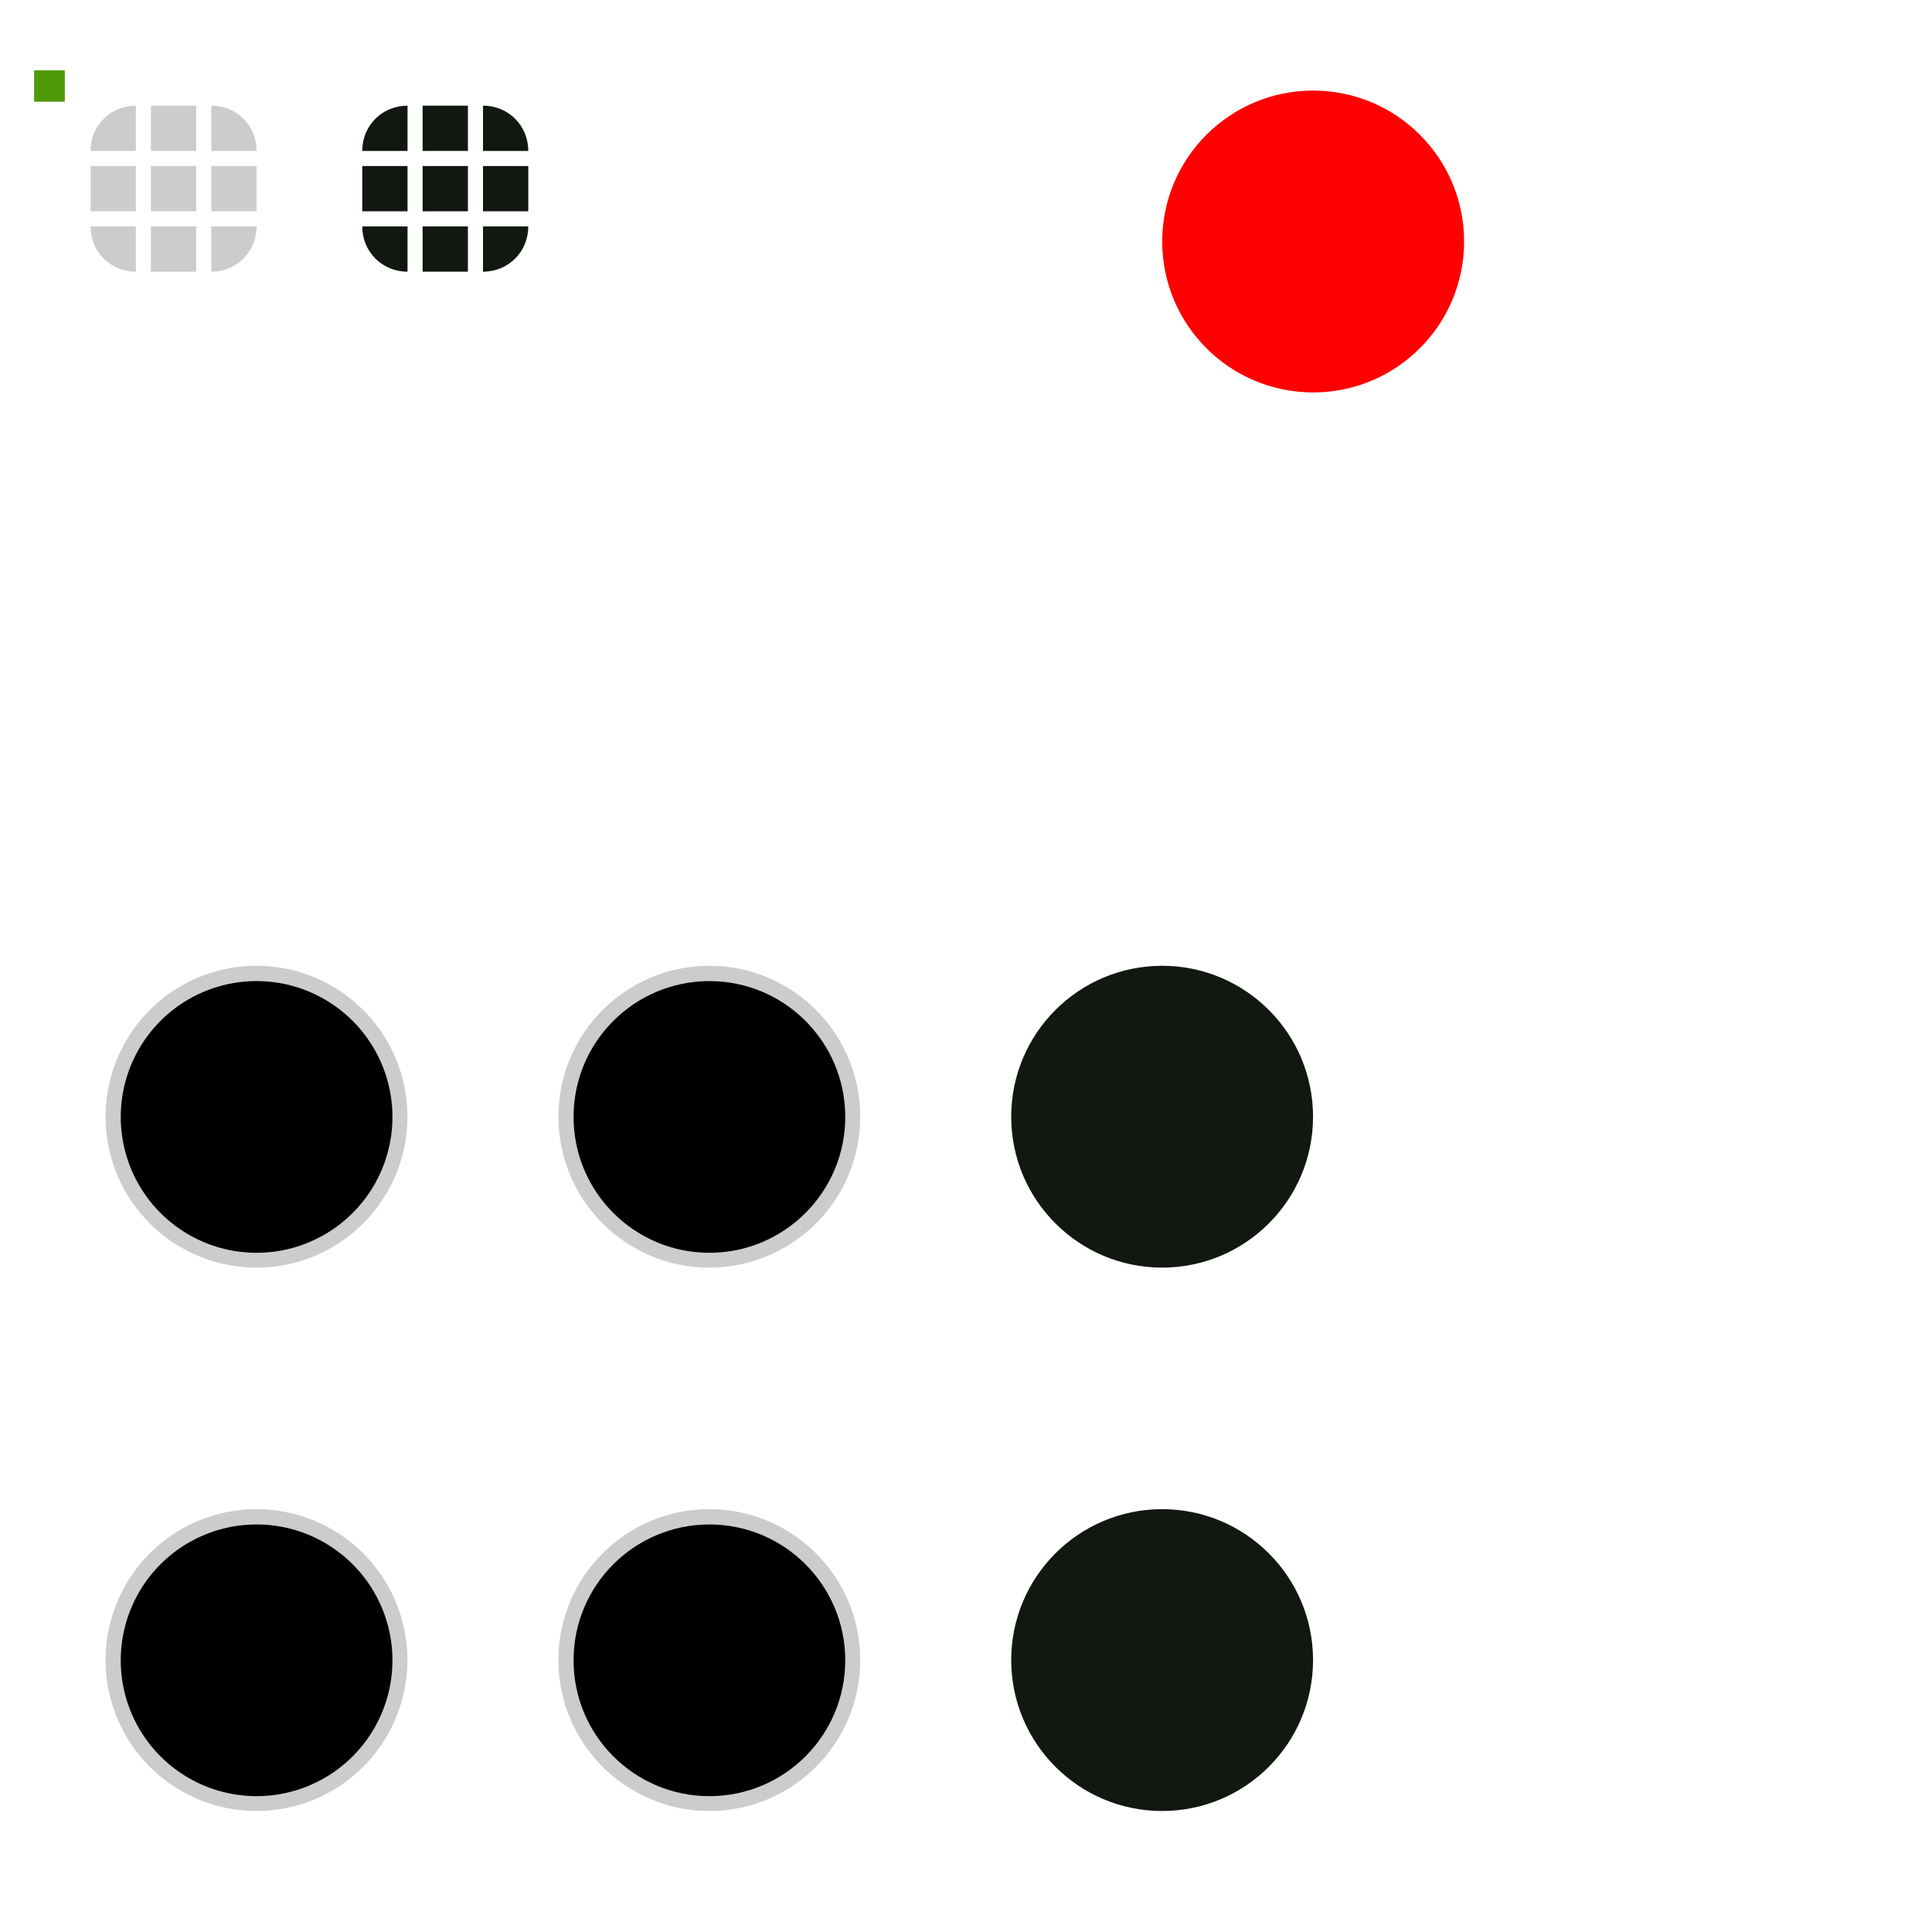 <svg xmlns="http://www.w3.org/2000/svg" width="128" height="128" version="1">
<defs>
  <style id="current-color-scheme" type="text/css">
   .ColorScheme-Background {color:#000000; } .ColorScheme-ButtonBackground { color:#000000; } .ColorScheme-Highlight { color:#111810; } .ColorScheme-Text { color:#d3dae3; } .ColorScheme-NegativeText { color:#f44336; } .ColorScheme-PositiveText { color:#4caf50; } .ColorScheme-NeutralText { color:#ff9800; }
  </style>
 </defs>
 <path id="groove-top" style="opacity:0.2" d="m 10,7 0,3 3,0 0,-3 -3,0 z"/>
 <rect id="hint-tile-center" style="fill:#4e9a06" width="2.033" height="2.077" x="2.26" y="4.66" rx="0" ry="2.077"/>
 <path id="groove-bottom" style="opacity:0.2" d="m 10,18 0,-3 3,0 0,3 -3,0 z"/>
 <path id="groove-center" style="opacity:0.2" d="m 10,11 0,3 3,0 0,-3 -3,0 z"/>
 <path id="groove-highlight-top" style="fill:currentColor" class="ColorScheme-Highlight" d="m 28,7 0,3 3,0 0,-3 -3,0 z"/>
 <path id="groove-highlight-bottom" style="fill:currentColor" class="ColorScheme-Highlight" d="m 28,18 0,-3 3,0 0,3 -3,0 z"/>
 <path id="groove-highlight-center" style="fill:currentColor" class="ColorScheme-Highlight" d="m 28,11 0,3 3,0 0,-3 -3,0 z"/>
 <g id="horizontal-slider-handle" transform="matrix(1.2,0,0,1.2,-2.2,63.2)">
  <path style="opacity:0.001" transform="matrix(0.833,0,0,0.833,-5.667,-6)" d="M 16,44 H 36 V 64 H 16 Z"/>
  <path style="opacity:0.2" transform="matrix(2.083,0,0,2.083,-13.167,-44.333)" d="m 18,40 a 4,4 0 0 1 -4,4 4,4 0 0 1 -4,-4 4,4 0 0 1 4,-4 4,4 0 0 1 4,4 z"/>
  <path style="fill:currentColor" class="ColorScheme-ButtonBackground" transform="matrix(1.875,0,0,1.875,-10.25,-36)" d="m 18,40 a 4,4 0 0 1 -4,4 4,4 0 0 1 -4,-4 4,4 0 0 1 4,-4 4,4 0 0 1 4,4 z"/>
 </g>
 <g id="vertical-slider-handle" transform="matrix(1.2,0,0,1.2,-2.2,27.2)">
  <path style="opacity:0.001" transform="matrix(0.833,0,0,0.833,-5.667,-6)" d="M 16,44 H 36 V 64 H 16 Z"/>
  <path style="opacity:0.2" transform="matrix(2.083,0,0,2.083,-13.167,-44.333)" d="m 18,40 a 4,4 0 0 1 -4,4 4,4 0 0 1 -4,-4 4,4 0 0 1 4,-4 4,4 0 0 1 4,4 z"/>
  <path style="fill:currentColor" class="ColorScheme-ButtonBackground" transform="matrix(1.875,0,0,1.875,-10.25,-36)" d="m 18,40 a 4,4 0 0 1 -4,4 4,4 0 0 1 -4,-4 4,4 0 0 1 4,-4 4,4 0 0 1 4,4 z"/>
 </g>
 <g id="horizontal-slider-shadow" style="opacity:0.01">
  <path style="opacity:0.001" d="m 98,100 h 20 v 20 H 98 Z"/>
 </g>
 <g id="vertical-slider-shadow" style="opacity:0.01" transform="translate(3,-36)">
  <path style="opacity:0.001" d="m 98,100 h 20 v 20 H 98 Z"/>
 </g>
 <g id="horizontal-slider-hover" transform="matrix(1.2,0,0,1.2,27.8,63.2)">
  <path style="opacity:0.001" transform="matrix(0.833,0,0,0.833,-5.667,-6)" d="M 16,44 H 36 V 64 H 16 Z"/>
  <circle style="opacity:0.2" cx="14" cy="40" r="4" transform="matrix(2.083,0,0,2.083,-13.167,-44.333)"/>
  <circle style="fill:currentColor" class="ColorScheme-ButtonBackground" cx="14" cy="40" r="4" transform="matrix(1.875,0,0,1.875,-10.25,-36)"/>
 </g>
 <g id="vertical-slider-hover" transform="matrix(1.2,0,0,1.2,27.8,27.2)">
  <path style="opacity:0.001" transform="matrix(0.833,0,0,0.833,-5.667,-6)" d="M 16,44 H 36 V 64 H 16 Z"/>
  <circle style="opacity:0.2" cx="14" cy="40" r="4" transform="matrix(2.083,0,0,2.083,-13.167,-44.333)"/>
  <circle style="fill:currentColor" class="ColorScheme-ButtonBackground" cx="14" cy="40" r="4" transform="matrix(1.875,0,0,1.875,-10.25,-36)"/>
 </g>
 <g id="horizontal-slider-focus" transform="matrix(1.2,0,0,1.2,57.8,63.2)">
  <path style="opacity:0.001" transform="matrix(0.833,0,0,0.833,-5.667,-6)" d="M 16,44 H 36 V 64 H 16 Z"/>
  <circle style="fill:currentColor" class="ColorScheme-Highlight" cx="14" cy="40" r="4" transform="matrix(2.083,0,0,2.083,-13.167,-44.333)"/>
 </g>
 <g id="vertical-slider-focus" transform="matrix(1.2,0,0,1.2,57.8,27.2)">
  <path style="opacity:0.001" transform="matrix(0.833,0,0,0.833,-5.667,-6)" d="M 16,44 H 36 V 64 H 16 Z"/>
  <circle style="fill:currentColor" class="ColorScheme-Highlight" cx="14" cy="40" r="4" transform="matrix(2.083,0,0,2.083,-13.167,-44.333)"/>
 </g>
 <circle id="hint-size" style="fill:#ff0000" cx="87" cy="16" r="10"/>
 <g id="groove-topleft" transform="translate(0,14)">
  <path style="opacity:0.001" d="M 5.6,-7 H 6 v 3 H 5.6 Z"/>
  <path style="opacity:0.2" d="M 9,-7 C 7.318,-7 6,-5.682 6,-4 H 9 Z"/>
 </g>
 <g id="groove-left" transform="translate(0,14)">
  <path style="opacity:0.2" d="M 6,-3 V 0 H 9 V -3 Z"/>
  <path style="opacity:0.001" d="M 5.6,-3 H 6 V 0 H 5.6 Z"/>
 </g>
 <g id="groove-bottomleft" transform="translate(0,14)">
  <path style="opacity:0.2" d="M 9,4 C 7.318,4 6,2.682 6,1 h 3 z"/>
  <path style="opacity:0.001" d="M 5.6,1 H 6 V 4 H 5.6 Z"/>
 </g>
 <g id="groove-topright" transform="translate(0,14)">
  <path style="opacity:0.2" d="m 17,-4 c 0,-1.682 -1.318,-3 -3,-3 v 3 z"/>
  <path style="opacity:0.001" d="m 17,-7 h 0.4 v 3 H 17 Z"/>
 </g>
 <g id="groove-right" transform="translate(0,14)">
  <path style="opacity:0.2" d="m 14,-3 v 3 h 3 v -3 z"/>
  <path style="opacity:0.001" d="m 17,-3 h 0.4 V 0 H 17 Z"/>
 </g>
 <g id="groove-bottomright" transform="translate(0,14)">
  <path style="opacity:0.2" d="m 17,1 c 0,1.682 -1.318,3 -3,3 V 1 Z"/>
  <path style="opacity:0.001" d="m 17,1 h 0.4 V 4 H 17 Z"/>
 </g>
 <g id="groove-highlight-topleft" transform="translate(0,14)">
  <path style="fill:currentColor" class="ColorScheme-Highlight" d="m 27,-7 c -1.682,0 -3,1.318 -3,3 h 3 z"/>
  <path style="opacity:0.001" d="M 23.6,-7 H 24 v 3 h -0.4 z"/>
 </g>
 <g id="groove-highlight-left" transform="translate(0,14)">
  <path style="fill:currentColor" class="ColorScheme-Highlight" d="m 24,-3 v 3 h 3 v -3 z"/>
  <path style="opacity:0.001" d="M 23.6,-3 H 24 v 3 h -0.4 z"/>
 </g>
 <g id="groove-highlight-bottomleft" transform="translate(0,14)">
  <path style="fill:currentColor" class="ColorScheme-Highlight" d="M 27,4 C 25.318,4 24,2.682 24,1 h 3 z"/>
  <path style="opacity:0.001" d="M 23.6,1 H 24 v 3 h -0.4 z"/>
 </g>
 <g id="groove-highlight-topright" transform="translate(0,14)">
  <path style="fill:currentColor" class="ColorScheme-Highlight" d="m 35,-4 c 0,-1.682 -1.318,-3 -3,-3 v 3 z"/>
  <path style="opacity:0.001" d="m 35,-7 h 0.4 v 3 H 35 Z"/>
 </g>
 <g id="groove-highlight-right" transform="translate(0,14)">
  <path style="fill:currentColor" class="ColorScheme-Highlight" d="m 32,-3 v 3 h 3 v -3 z"/>
  <path style="opacity:0.001" d="m 35,-3 h 0.4 V 0 H 35 Z"/>
 </g>
 <g id="groove-highlight-bottomright" transform="translate(0,14)">
  <path style="fill:currentColor" class="ColorScheme-Highlight" d="m 35,1 c 0,1.682 -1.318,3 -3,3 V 1 Z"/>
  <path style="opacity:0.001" d="m 35,1 h 0.4 V 4 H 35 Z"/>
 </g>
</svg>
